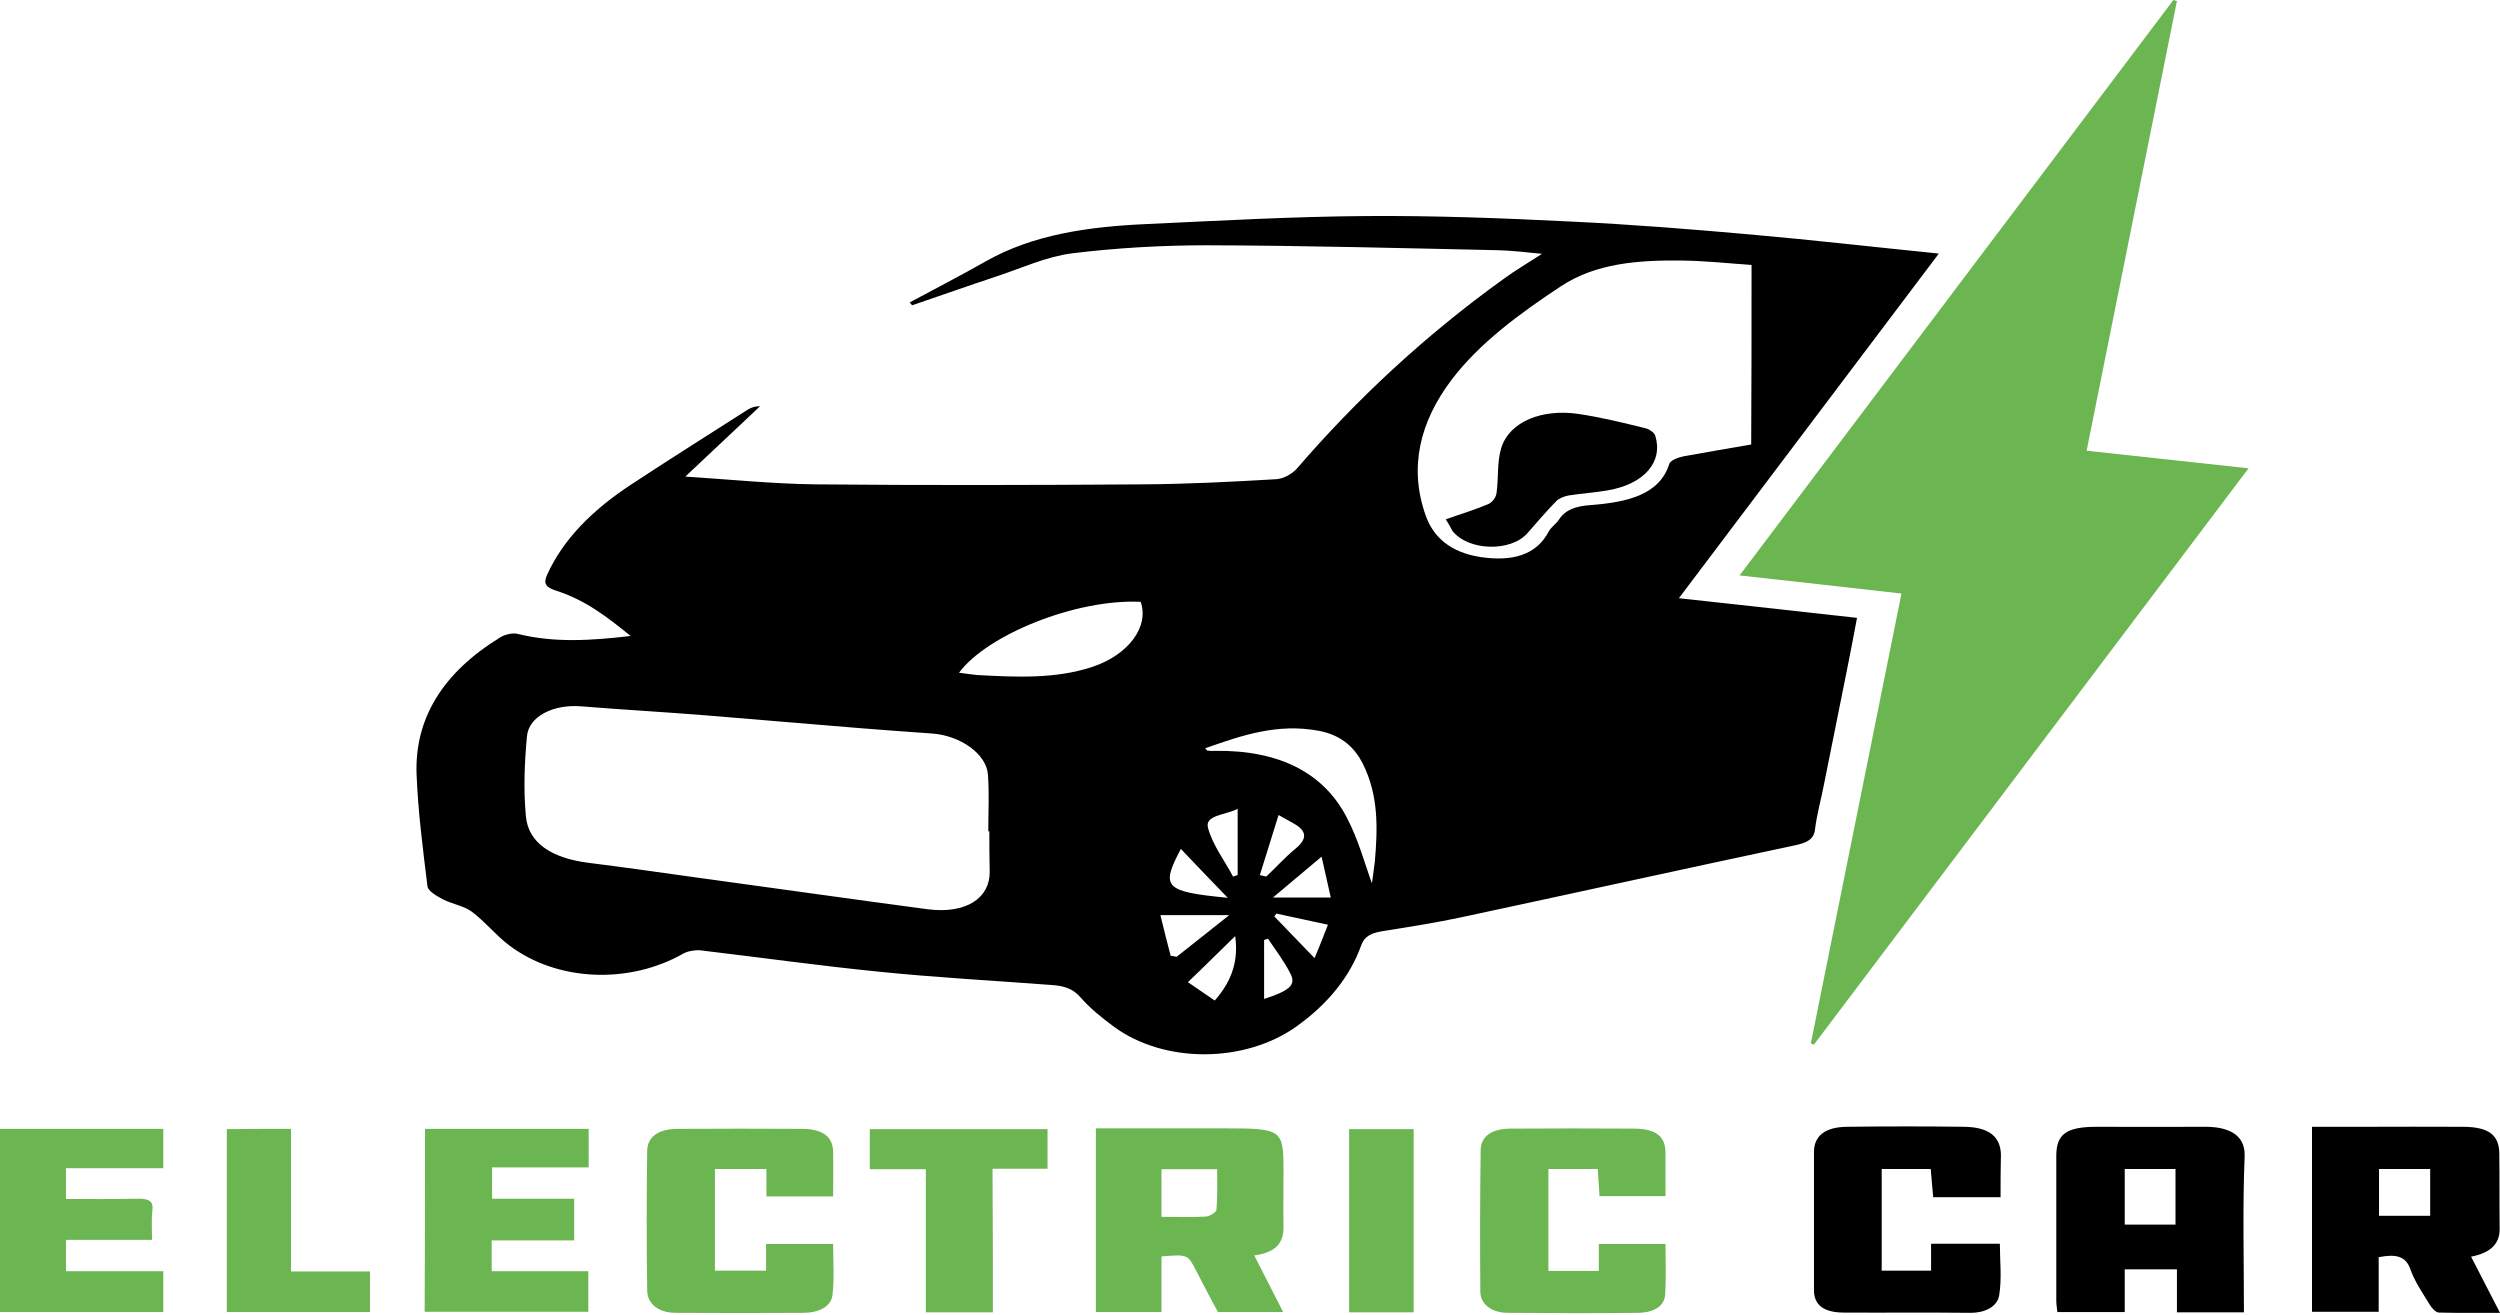 <svg width="270" height="142" viewBox="0 0 270 142" fill="none" xmlns="http://www.w3.org/2000/svg">
<path d="M68.109 68.685C65.595 66.645 63.271 64.829 60.072 63.795C58.929 63.432 58.662 63.013 59.081 62.091C60.834 58.206 64.033 55.049 68.109 52.366C72.261 49.628 76.49 46.973 80.68 44.291C81.023 44.067 81.442 43.871 82.089 43.871C79.461 46.358 76.832 48.818 74.014 51.472C78.851 51.779 83.46 52.255 88.07 52.31C99.878 52.422 111.649 52.394 123.458 52.31C128.257 52.282 133.095 52.031 137.857 51.752C138.657 51.696 139.609 51.137 140.066 50.606C146.466 43.173 153.817 36.299 162.35 30.151C163.607 29.229 164.979 28.419 166.54 27.413C164.75 27.245 163.226 27.049 161.703 27.021C151.265 26.798 140.79 26.518 130.352 26.491C125.515 26.491 120.601 26.77 115.801 27.357C112.982 27.72 110.354 28.95 107.649 29.844C104.602 30.85 101.554 31.939 98.507 32.973C98.431 32.862 98.317 32.75 98.24 32.666C100.983 31.185 103.764 29.76 106.468 28.223C111.573 25.317 117.591 24.479 123.801 24.199C131.686 23.836 139.571 23.389 147.494 23.333C154.846 23.277 162.198 23.556 169.512 23.92C176.102 24.227 182.692 24.758 189.282 25.345C195.91 25.932 202.462 26.686 209.395 27.385C200.024 39.82 190.729 52.143 181.32 64.606C187.758 65.304 194.043 66.003 200.557 66.729C200.176 68.741 199.833 70.585 199.452 72.458C198.614 76.565 197.814 80.673 196.976 84.781C196.672 86.374 196.214 87.966 196.024 89.559C195.91 90.677 195.11 91.04 193.738 91.32C181.777 93.862 169.854 96.489 157.855 99.06C155.113 99.647 152.256 100.094 149.475 100.541C148.18 100.737 147.38 101.044 146.999 102.134C145.78 105.487 143.456 108.393 140.028 110.852C134.466 114.82 125.781 114.904 120.296 110.88C118.963 109.902 117.668 108.84 116.677 107.695C115.877 106.772 114.887 106.465 113.592 106.381C107.306 105.906 101.021 105.571 94.774 104.928C88.374 104.285 82.013 103.391 75.651 102.637C75.08 102.581 74.28 102.721 73.823 102.972C67.957 106.325 60.186 106.018 55.005 102.106C53.52 100.988 52.453 99.591 50.968 98.473C50.168 97.858 48.834 97.635 47.844 97.132C47.158 96.769 46.244 96.238 46.168 95.735C45.673 91.683 45.139 87.603 44.987 83.551C44.797 77.599 47.806 72.625 54.091 68.797C54.548 68.518 55.424 68.322 55.92 68.462C59.881 69.44 63.805 69.188 68.109 68.685ZM106.849 89.783C106.811 89.783 106.773 89.783 106.735 89.783C106.735 87.743 106.849 85.703 106.697 83.663C106.545 81.428 103.726 79.444 100.678 79.22C98.05 79.025 95.422 78.857 92.793 78.633C87.27 78.186 81.784 77.711 76.299 77.264C71.804 76.901 67.271 76.649 62.776 76.286C59.805 76.034 57.1 77.348 56.91 79.528C56.643 82.406 56.529 85.284 56.796 88.162C57.062 91.04 59.577 92.689 63.614 93.192C67.195 93.639 70.738 94.142 74.318 94.645C82.927 95.819 91.536 97.048 100.145 98.194C104.411 98.753 106.926 96.936 106.887 94.142C106.849 92.661 106.849 91.208 106.849 89.783ZM189.167 28.614C186.691 28.447 184.177 28.167 181.663 28.139C176.94 28.083 172.369 28.419 168.597 30.906C164.064 33.896 159.76 37.081 156.789 40.993C153.322 45.576 152.141 50.494 153.97 55.664C154.77 57.955 156.598 59.66 159.912 60.163C163.302 60.666 165.931 59.967 167.264 57.396C167.493 56.949 168.064 56.586 168.369 56.111C169.093 55.021 170.197 54.658 171.835 54.546C175.759 54.239 179.263 53.428 180.292 50.075C180.406 49.74 181.206 49.404 181.777 49.292C184.177 48.845 186.577 48.454 189.129 48.007C189.167 41.552 189.167 35.181 189.167 28.614ZM103.573 72.653C104.259 72.737 104.907 72.849 105.554 72.905C109.782 73.128 113.973 73.352 118.01 72.011C121.858 70.725 124.143 67.679 123.191 64.997C116.22 64.662 106.621 68.546 103.573 72.653ZM148.332 95.847C148.256 95.874 148.18 95.874 148.104 95.902C148.218 94.952 148.37 94.002 148.484 93.052C148.789 89.475 148.904 85.927 147.189 82.49C146.351 80.813 144.942 79.416 142.504 78.941C138.009 78.074 134.124 79.416 130.162 80.813C130.352 81.008 130.352 81.064 130.391 81.064C130.657 81.092 130.886 81.12 131.152 81.092C138.2 80.981 142.923 83.495 145.399 88.19C146.732 90.677 147.38 93.304 148.332 95.847ZM125.324 98.837C125.705 100.373 126.048 101.798 126.429 103.224C126.657 103.252 126.848 103.28 127.076 103.335C128.867 101.91 130.657 100.513 132.752 98.837C129.933 98.837 127.762 98.837 125.324 98.837ZM131.19 108.058C133.171 105.822 133.743 103.587 133.4 101.1C131.724 102.721 130.086 104.369 128.295 106.074C129.286 106.745 130.2 107.387 131.19 108.058ZM133.171 94.673C133.324 94.617 133.514 94.561 133.667 94.505C133.667 92.214 133.667 89.922 133.667 87.352C132.295 88.05 130.086 88.022 130.467 89.419C130.962 91.264 132.257 92.94 133.171 94.673ZM132.6 96.964C130.771 95.092 129.21 93.443 127.534 91.683C125.324 95.847 125.743 96.294 132.6 96.964ZM136.066 94.505C136.295 94.561 136.523 94.617 136.752 94.673C137.819 93.667 138.771 92.605 139.914 91.655C141.171 90.621 141.209 89.755 139.685 88.916C139.304 88.693 138.923 88.497 138.085 88.022C137.361 90.314 136.714 92.409 136.066 94.505ZM137.476 96.936C139.99 96.936 141.78 96.936 143.723 96.936C143.418 95.539 143.113 94.254 142.733 92.521C140.828 94.114 139.304 95.399 137.476 96.936ZM136.942 101.379C136.79 101.435 136.676 101.463 136.523 101.519C136.523 103.643 136.523 105.739 136.523 107.89C139.266 106.996 139.99 106.381 139.38 105.18C138.733 103.866 137.78 102.637 136.942 101.379ZM143.418 99.87C141.514 99.451 139.685 99.06 137.857 98.669C137.781 98.781 137.704 98.892 137.628 98.976C139.038 100.429 140.409 101.854 141.971 103.475C142.504 102.246 142.885 101.212 143.418 99.87Z" fill="black"/>
<path d="M195.568 112.696C198.806 96.573 202.082 80.45 205.358 64.103C199.644 63.46 193.968 62.817 187.873 62.147C203.605 41.301 219.147 20.65 234.727 0C234.841 0.028 234.994 0.084 235.108 0.112C231.87 16.263 228.632 32.414 225.356 48.678C231.26 49.32 236.898 49.935 242.841 50.578C227.108 71.424 211.529 92.102 195.911 112.808C195.796 112.78 195.682 112.752 195.568 112.696Z" fill="#6BB650"/>
<path d="M242.345 141.73C239.831 141.73 237.584 141.73 235.108 141.73C235.108 140.165 235.108 138.656 235.108 137.091C233.165 137.091 231.413 137.091 229.47 137.091C229.47 138.6 229.47 140.109 229.47 141.702C226.956 141.702 224.67 141.702 222.194 141.702C222.156 141.283 222.08 140.891 222.08 140.472C222.08 135.247 222.08 130.049 222.08 124.824C222.08 122.477 223.185 121.694 226.423 121.694C230.308 121.694 234.155 121.722 238.041 121.694C240.517 121.666 242.498 122.449 242.422 124.852C242.193 130.441 242.345 136.029 242.345 141.73ZM229.47 132.257C231.451 132.257 233.165 132.257 234.955 132.257C234.955 130.217 234.955 128.233 234.955 126.249C233.051 126.249 231.26 126.249 229.47 126.249C229.47 128.289 229.47 130.217 229.47 132.257Z" fill="black"/>
<path d="M266.877 135.722C267.906 137.706 268.896 139.634 270.001 141.786C267.639 141.786 265.506 141.814 263.411 141.758C263.068 141.758 262.611 141.255 262.42 140.919C261.658 139.662 260.782 138.404 260.325 137.091C259.83 135.638 258.725 135.414 256.897 135.778C256.897 137.678 256.897 139.634 256.897 141.674C254.459 141.674 252.173 141.674 249.697 141.674C249.697 135.107 249.697 128.484 249.697 121.694C251.602 121.694 253.392 121.694 255.221 121.694C258.839 121.694 262.458 121.666 266.077 121.694C268.744 121.722 269.886 122.56 269.924 124.517C269.963 127.255 269.924 129.993 269.963 132.732C269.963 134.325 269.01 135.303 266.877 135.722ZM262.458 126.249C260.516 126.249 258.763 126.249 256.935 126.249C256.935 127.954 256.935 129.602 256.935 131.307C258.839 131.307 260.63 131.307 262.458 131.307C262.458 129.574 262.458 127.982 262.458 126.249Z" fill="black"/>
<path d="M216.061 129.295C213.585 129.295 211.262 129.295 208.785 129.295C208.709 128.317 208.595 127.311 208.519 126.249C206.69 126.249 205.014 126.249 203.224 126.249C203.224 129.938 203.224 133.542 203.224 137.231C204.938 137.231 206.614 137.231 208.557 137.231C208.557 136.309 208.557 135.359 208.557 134.325C211.109 134.325 213.433 134.325 215.985 134.325C215.985 136.169 216.214 138.069 215.909 139.913C215.718 141.031 214.537 141.814 212.671 141.786C208.176 141.73 203.643 141.786 199.148 141.758C196.977 141.758 195.91 140.947 195.91 139.354C195.91 134.381 195.91 129.379 195.91 124.405C195.91 122.7 197.091 121.722 199.453 121.694C203.719 121.638 207.947 121.638 212.214 121.694C214.842 121.75 216.061 122.784 216.099 124.712C216.061 126.221 216.061 127.702 216.061 129.295Z" fill="black"/>
<path d="M118.354 121.862C123.039 121.862 127.724 121.862 132.372 121.862C138.428 121.862 138.619 122.002 138.619 126.361C138.619 128.373 138.581 130.357 138.619 132.369C138.657 133.961 138.085 135.247 135.457 135.582C136.524 137.65 137.514 139.606 138.581 141.702C136.143 141.702 133.895 141.702 131.534 141.702C130.734 140.221 129.934 138.712 129.172 137.203C128.258 135.47 128.296 135.47 125.439 135.694C125.439 137.65 125.439 139.634 125.439 141.702C123.001 141.702 120.753 141.702 118.354 141.702C118.354 135.163 118.354 128.624 118.354 121.862ZM131.457 126.277C129.21 126.277 127.381 126.277 125.439 126.277C125.439 127.227 125.439 128.065 125.439 128.876C125.439 129.686 125.439 130.496 125.439 131.419C127.229 131.419 128.753 131.474 130.238 131.391C130.657 131.363 131.381 130.916 131.381 130.636C131.495 129.211 131.457 127.786 131.457 126.277Z" fill="#6BB650"/>
<path d="M89.975 129.211C87.499 129.211 85.251 129.211 82.775 129.211C82.775 128.233 82.775 127.283 82.775 126.249C80.832 126.249 79.08 126.249 77.214 126.249C77.214 129.91 77.214 133.514 77.214 137.231C79.004 137.231 80.794 137.231 82.737 137.231C82.737 136.281 82.737 135.359 82.737 134.353C85.213 134.353 87.499 134.353 89.975 134.353C89.975 136.225 90.127 138.097 89.898 139.913C89.746 141.087 88.489 141.758 86.851 141.786C82.204 141.814 77.595 141.814 72.947 141.786C71.195 141.786 69.938 140.863 69.9 139.438C69.824 134.381 69.824 129.295 69.9 124.237C69.938 122.756 71.157 121.918 73.176 121.918C77.671 121.89 82.166 121.89 86.699 121.918C88.87 121.946 89.937 122.784 89.975 124.349C90.013 125.914 89.975 127.479 89.975 129.211Z" fill="#6BB650"/>
<path d="M179.873 134.353C179.873 136.225 179.949 138.013 179.835 139.83C179.759 141.087 178.578 141.758 176.94 141.786C172.255 141.842 167.569 141.814 162.846 141.786C161.132 141.786 159.913 140.891 159.875 139.55C159.837 134.436 159.837 129.323 159.913 124.181C159.951 122.7 161.132 121.89 163.189 121.89C167.646 121.862 172.064 121.862 176.521 121.89C178.845 121.918 179.835 122.728 179.873 124.405C179.873 125.97 179.873 127.562 179.873 129.183C177.473 129.183 175.226 129.183 172.75 129.183C172.674 128.233 172.636 127.283 172.559 126.249C170.769 126.249 169.093 126.249 167.227 126.249C167.227 129.91 167.227 133.542 167.227 137.259C169.017 137.259 170.769 137.259 172.674 137.259C172.674 136.281 172.674 135.359 172.674 134.353C175.112 134.353 177.359 134.353 179.873 134.353Z" fill="#6BB650"/>
<path d="M7.123 137.286C10.628 137.286 14.056 137.286 17.637 137.286C17.637 138.795 17.637 140.192 17.637 141.701C11.809 141.701 5.981 141.701 0 141.701C0 135.135 0 128.568 0 121.917C5.828 121.917 11.656 121.917 17.637 121.917C17.637 123.287 17.637 124.656 17.637 126.165C14.132 126.165 10.666 126.165 7.123 126.165C7.123 127.31 7.123 128.316 7.123 129.49C9.675 129.49 12.19 129.518 14.704 129.462C15.961 129.434 16.608 129.63 16.456 130.692C16.342 131.698 16.418 132.731 16.418 133.905C13.256 133.905 10.247 133.905 7.123 133.905C7.123 135.079 7.123 136.085 7.123 137.286Z" fill="#6BB650"/>
<path d="M45.901 121.918C51.806 121.918 57.634 121.918 63.576 121.918C63.576 123.259 63.576 124.6 63.576 126.081C60.186 126.081 56.72 126.081 53.139 126.081C53.139 127.283 53.139 128.317 53.139 129.463C56.072 129.463 58.967 129.463 62.014 129.463C62.014 130.972 62.014 132.397 62.014 133.961C59.081 133.961 56.148 133.961 53.101 133.961C53.101 135.107 53.101 136.113 53.101 137.287C56.529 137.287 59.958 137.287 63.538 137.287C63.538 138.824 63.538 140.193 63.538 141.674C57.71 141.674 51.882 141.674 45.863 141.674C45.901 135.163 45.901 128.624 45.901 121.918Z" fill="#6BB650"/>
<path d="M107.23 141.73C104.678 141.73 102.468 141.73 99.992 141.73C99.992 136.588 99.992 131.502 99.992 126.277C97.859 126.277 95.993 126.277 93.936 126.277C93.936 124.768 93.936 123.399 93.936 121.946C100.259 121.946 106.658 121.946 113.134 121.946C113.134 123.343 113.134 124.712 113.134 126.221C111.191 126.221 109.287 126.221 107.192 126.221C107.23 131.447 107.23 136.532 107.23 141.73Z" fill="#6BB650"/>
<path d="M31.426 121.918C31.426 127.031 31.426 132.089 31.426 137.315C34.359 137.315 37.14 137.315 39.959 137.315C39.959 138.852 39.959 140.221 39.959 141.702C34.854 141.702 29.75 141.702 24.493 141.702C24.493 135.163 24.493 128.596 24.493 121.946C26.703 121.918 28.912 121.918 31.426 121.918Z" fill="#6BB650"/>
<path d="M152.675 141.73C150.237 141.73 148.028 141.73 145.704 141.73C145.704 135.135 145.704 128.596 145.704 121.946C147.99 121.946 150.275 121.946 152.675 121.946C152.675 128.54 152.675 135.079 152.675 141.73Z" fill="#6BB650"/>
<path d="M156.142 56.083C157.741 55.524 159.303 55.049 160.751 54.434C161.208 54.239 161.589 53.652 161.627 53.233C161.855 51.64 161.665 49.963 162.122 48.426C162.998 45.492 166.617 44.123 170.503 44.71C172.94 45.073 175.302 45.66 177.702 46.247C178.159 46.358 178.692 46.75 178.769 47.057C179.645 49.907 177.55 52.282 173.664 52.953C172.255 53.205 170.807 53.288 169.398 53.512C168.941 53.596 168.369 53.819 168.103 54.099C166.998 55.217 166.008 56.39 164.979 57.564C163.189 59.632 158.58 59.52 156.865 57.34C156.675 56.949 156.446 56.586 156.142 56.083Z" fill="black"/>
</svg>
